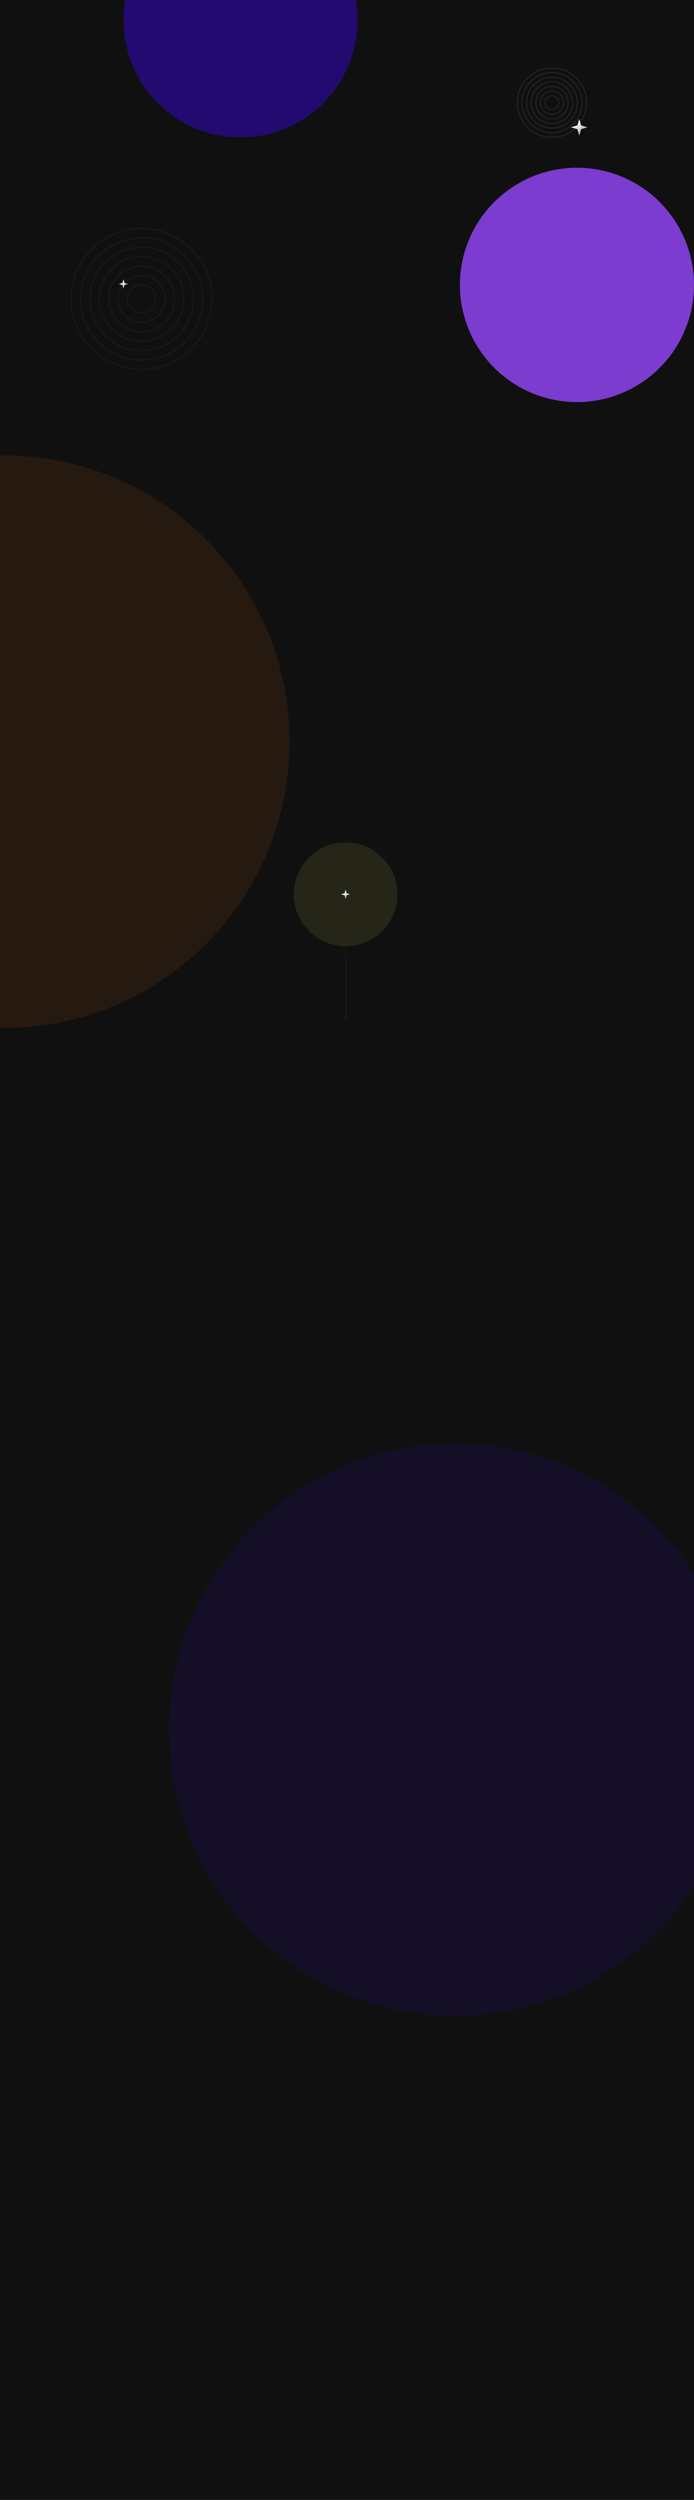 <svg width="1512" height="5440" viewBox="0 0 1512 5440" fill="none" xmlns="http://www.w3.org/2000/svg">
<g clip-path="url(#clip0_307_224)">
<rect width="1512" height="5440" fill="#101010"/>
<g opacity="0.4" filter="url(#filter0_f_307_224)">
<circle cx="524" cy="44" r="255" fill="#3E00FF"/>
</g>
<g opacity="0.8" filter="url(#filter1_f_307_224)">
<circle cx="1257" cy="620" r="255" fill="#9747FF"/>
</g>
<g opacity="0.1">
<circle cx="1202.5" cy="223.5" r="15.1" stroke="white" stroke-width="2"/>
<circle cx="1202.5" cy="223.5" r="25.167" stroke="white" stroke-width="2"/>
<circle cx="1202.5" cy="223.5" r="35.233" stroke="white" stroke-width="2"/>
<circle cx="1202.5" cy="223.5" r="45.3" stroke="white" stroke-width="2"/>
<circle cx="1202.5" cy="223.5" r="55.367" stroke="white" stroke-width="2"/>
<circle cx="1202.5" cy="223.5" r="65.433" stroke="white" stroke-width="2"/>
<circle cx="1202.5" cy="223.5" r="75.5" stroke="white" stroke-width="2"/>
</g>
<g opacity="0.05">
<circle cx="308.5" cy="650.5" r="30.7" stroke="white" stroke-width="2"/>
<circle cx="308.5" cy="650.5" r="51.167" stroke="white" stroke-width="2"/>
<circle cx="308.5" cy="650.5" r="71.633" stroke="white" stroke-width="2"/>
<circle cx="308.5" cy="650.5" r="92.1" stroke="white" stroke-width="2"/>
<circle cx="308.5" cy="650.5" r="112.567" stroke="white" stroke-width="2"/>
<circle cx="308.5" cy="650.5" r="133.033" stroke="white" stroke-width="2"/>
<circle cx="308.5" cy="650.5" r="153.5" stroke="white" stroke-width="2"/>
</g>
<path d="M259 618L266.741 615.741L269 608L271.259 615.741L279 618L271.259 620.259L269 628L266.741 620.259L259 618Z" fill="url(#paint0_linear_307_224)"/>
<path d="M1244 277L1257.93 272.934L1262 259L1266.07 272.934L1280 277L1266.07 281.066L1262 295L1257.93 281.066L1244 277Z" fill="url(#paint1_linear_307_224)"/>
<g opacity="0.1" filter="url(#filter2_f_307_224)">
<circle cx="8" cy="1614" r="623" fill="#F97316"/>
</g>
<g opacity="0.1" filter="url(#filter3_f_307_224)">
<circle cx="753" cy="1946" r="113" fill="#EAED69"/>
</g>
<g filter="url(#filter4_d_307_224)">
<path d="M743 1946L750.741 1943.74L753 1936L755.259 1943.74L763 1946L755.259 1948.26L753 1956L750.741 1948.26L743 1946Z" fill="url(#paint2_linear_307_224)" shape-rendering="crispEdges"/>
</g>
<line opacity="0.2" x1="753.5" y1="1900" x2="753.5" y2="2217" stroke="url(#paint3_linear_307_224)"/>
<g opacity="0.1" filter="url(#filter5_f_307_224)">
<circle cx="991" cy="3764" r="623" fill="#3E00FF"/>
</g>
</g>
<defs>
<filter id="filter0_f_307_224" x="-331" y="-811" width="1710" height="1710" filterUnits="userSpaceOnUse" color-interpolation-filters="sRGB">
<feFlood flood-opacity="0" result="BackgroundImageFix"/>
<feBlend mode="normal" in="SourceGraphic" in2="BackgroundImageFix" result="shape"/>
<feGaussianBlur stdDeviation="300" result="effect1_foregroundBlur_307_224"/>
</filter>
<filter id="filter1_f_307_224" x="402" y="-235" width="1710" height="1710" filterUnits="userSpaceOnUse" color-interpolation-filters="sRGB">
<feFlood flood-opacity="0" result="BackgroundImageFix"/>
<feBlend mode="normal" in="SourceGraphic" in2="BackgroundImageFix" result="shape"/>
<feGaussianBlur stdDeviation="300" result="effect1_foregroundBlur_307_224"/>
</filter>
<filter id="filter2_f_307_224" x="-1415" y="191" width="2846" height="2846" filterUnits="userSpaceOnUse" color-interpolation-filters="sRGB">
<feFlood flood-opacity="0" result="BackgroundImageFix"/>
<feBlend mode="normal" in="SourceGraphic" in2="BackgroundImageFix" result="shape"/>
<feGaussianBlur stdDeviation="400" result="effect1_foregroundBlur_307_224"/>
</filter>
<filter id="filter3_f_307_224" x="440" y="1633" width="626" height="626" filterUnits="userSpaceOnUse" color-interpolation-filters="sRGB">
<feFlood flood-opacity="0" result="BackgroundImageFix"/>
<feBlend mode="normal" in="SourceGraphic" in2="BackgroundImageFix" result="shape"/>
<feGaussianBlur stdDeviation="100" result="effect1_foregroundBlur_307_224"/>
</filter>
<filter id="filter4_d_307_224" x="735" y="1928" width="36" height="36" filterUnits="userSpaceOnUse" color-interpolation-filters="sRGB">
<feFlood flood-opacity="0" result="BackgroundImageFix"/>
<feColorMatrix in="SourceAlpha" type="matrix" values="0 0 0 0 0 0 0 0 0 0 0 0 0 0 0 0 0 0 127 0" result="hardAlpha"/>
<feOffset/>
<feGaussianBlur stdDeviation="4"/>
<feComposite in2="hardAlpha" operator="out"/>
<feColorMatrix type="matrix" values="0 0 0 0 0.919 0 0 0 0 0.929 0 0 0 0 0.41 0 0 0 0.16 0"/>
<feBlend mode="normal" in2="BackgroundImageFix" result="effect1_dropShadow_307_224"/>
<feBlend mode="normal" in="SourceGraphic" in2="effect1_dropShadow_307_224" result="shape"/>
</filter>
<filter id="filter5_f_307_224" x="-432" y="2341" width="2846" height="2846" filterUnits="userSpaceOnUse" color-interpolation-filters="sRGB">
<feFlood flood-opacity="0" result="BackgroundImageFix"/>
<feBlend mode="normal" in="SourceGraphic" in2="BackgroundImageFix" result="shape"/>
<feGaussianBlur stdDeviation="400" result="effect1_foregroundBlur_307_224"/>
</filter>
<linearGradient id="paint0_linear_307_224" x1="264" y1="613" x2="274" y2="623" gradientUnits="userSpaceOnUse">
<stop stop-color="white"/>
<stop offset="1" stop-color="white" stop-opacity="0.7"/>
</linearGradient>
<linearGradient id="paint1_linear_307_224" x1="1253" y1="268" x2="1271" y2="286" gradientUnits="userSpaceOnUse">
<stop stop-color="white"/>
<stop offset="1" stop-color="white" stop-opacity="0.7"/>
</linearGradient>
<linearGradient id="paint2_linear_307_224" x1="748" y1="1941" x2="758" y2="1951" gradientUnits="userSpaceOnUse">
<stop stop-color="white"/>
<stop offset="1" stop-color="white" stop-opacity="0.7"/>
</linearGradient>
<linearGradient id="paint3_linear_307_224" x1="753" y1="2300" x2="753" y2="1931.5" gradientUnits="userSpaceOnUse">
<stop stop-color="#EAED69"/>
<stop offset="1" stop-color="#EAED69" stop-opacity="0"/>
</linearGradient>
<clipPath id="clip0_307_224">
<rect width="1512" height="5440" fill="white"/>
</clipPath>
</defs>
</svg>
